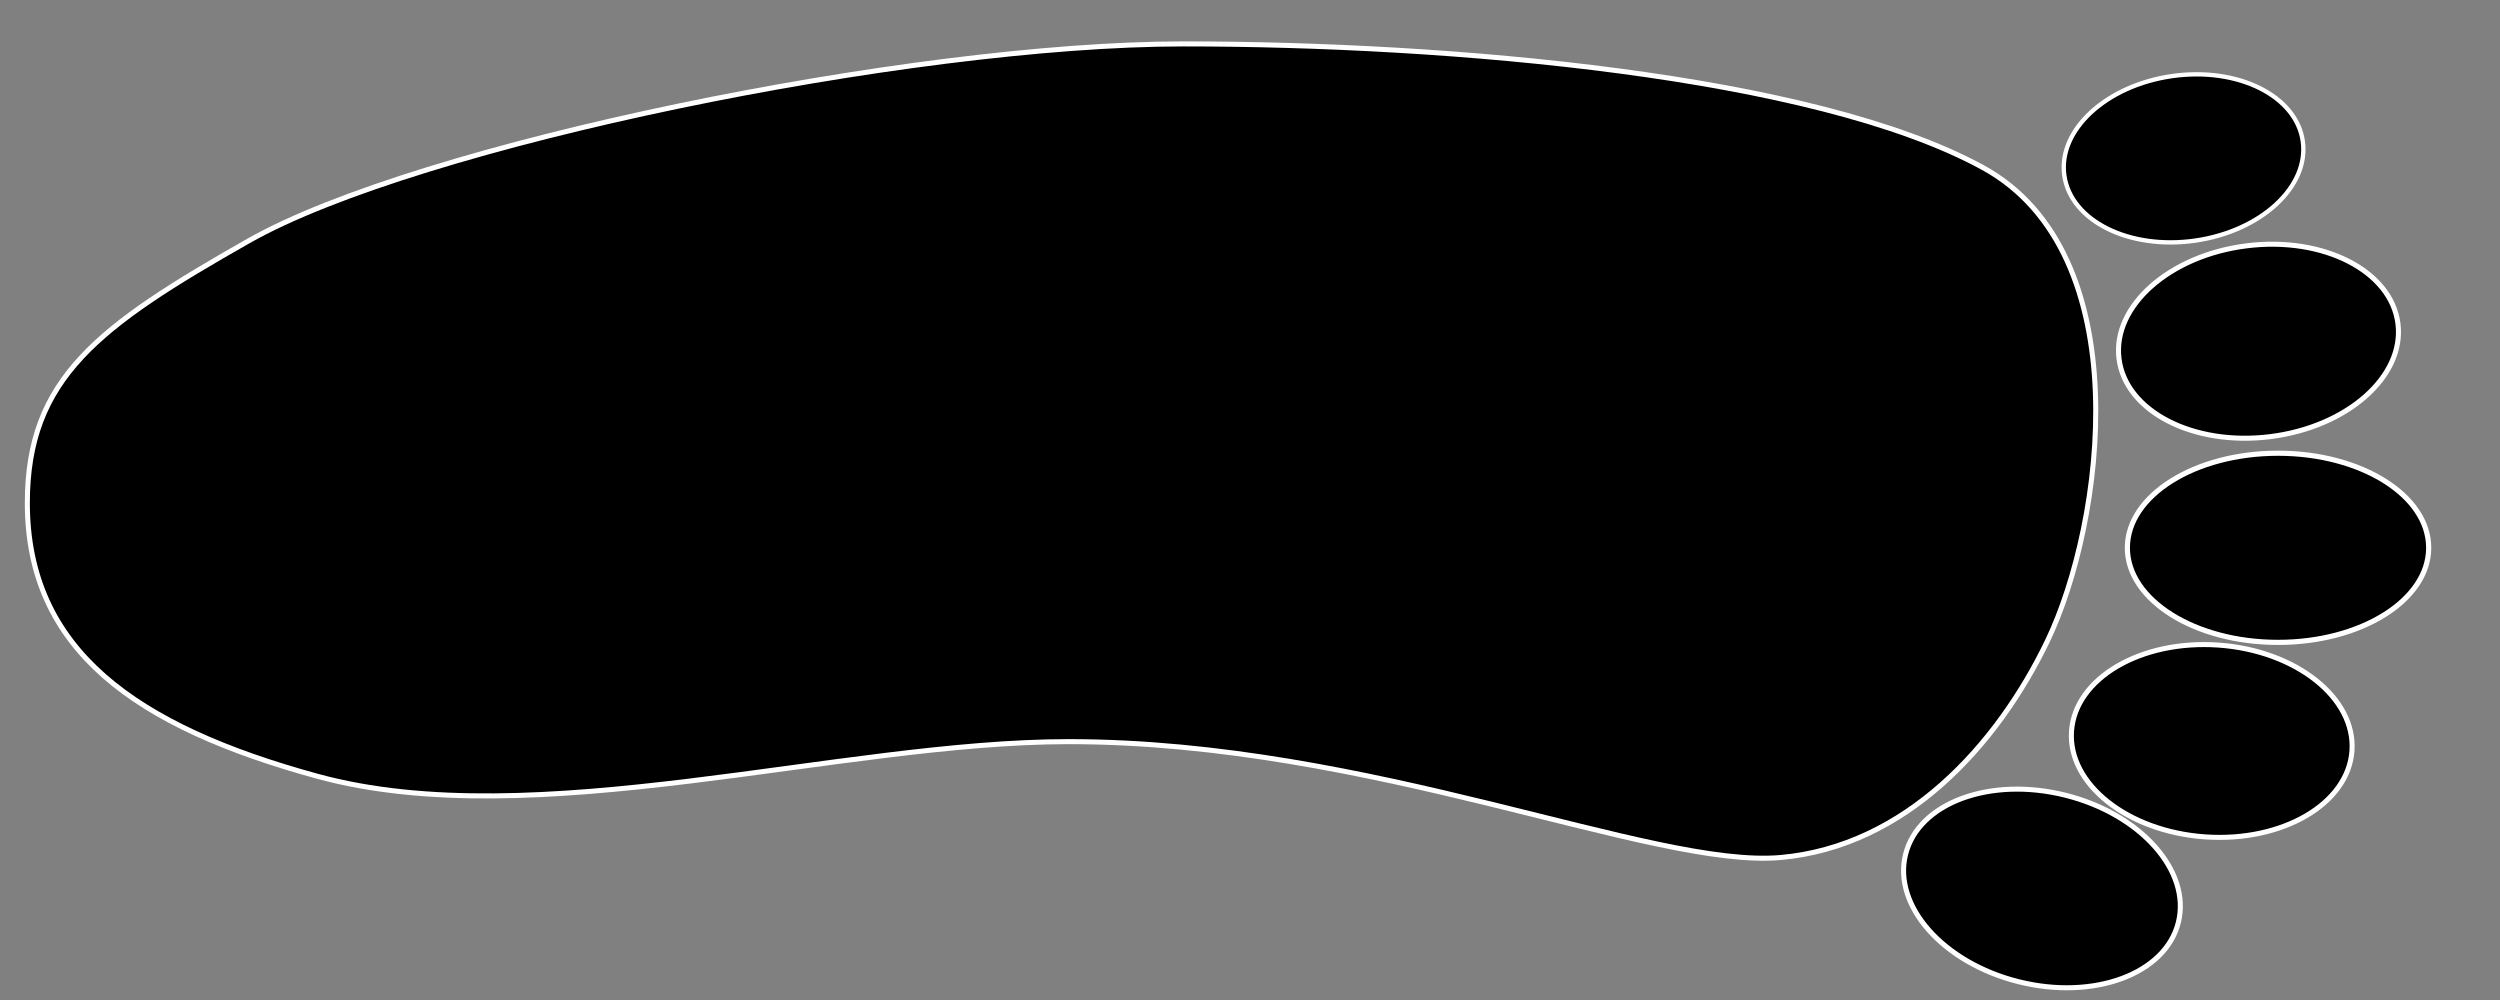 <?xml version="1.0" encoding="UTF-8" standalone="no"?>
<!-- Created with Inkscape (http://www.inkscape.org/) -->

<svg
   width="250mm"
   height="100mm"
   viewBox="0 0 250 100"
   version="1.1"
   id="svg907"
   inkscape:version="1.1.2 (0a00cf5339, 2022-02-04)"
   sodipodi:docname="step.svg"
   xmlns:inkscape="http://www.inkscape.org/namespaces/inkscape"
   xmlns:sodipodi="http://sodipodi.sourceforge.net/DTD/sodipodi-0.dtd"
   xmlns="http://www.w3.org/2000/svg"
   xmlns:svg="http://www.w3.org/2000/svg">
  <rect x="0" y="0" width="250" height="100" fill="#808080" stroke="none"/>
  <sodipodi:namedview
     id="namedview909"
     pagecolor="#ffffff"
     bordercolor="#666666"
     borderopacity="1.0"
     inkscape:pageshadow="2"
     inkscape:pageopacity="0.0"
     inkscape:pagecheckerboard="0"
     inkscape:document-units="mm"
     showgrid="false"
     inkscape:zoom="0.77771465"
     inkscape:cx="378.67359"
     inkscape:cy="399.8896"
     inkscape:window-width="2558"
     inkscape:window-height="1405"
     inkscape:window-x="2048"
     inkscape:window-y="16"
     inkscape:window-maximized="1"
     inkscape:current-layer="layer1" />
  <defs
     id="defs904" />
  <g
     inkscape:label="Layer 1"
     inkscape:groupmode="layer"
     id="layer1">
    <path
       id="path1009"
       style="fill:#000000;stroke:#ffffff;stroke-width:0.503"
       d="m 204.745,64.093 c -5.035,10.471 -14.21,20.545 -26.679,21.657 -12.781,1.139 -40.999,-11.586 -71.197,-11.586 -22.875,0 -53.456,9.397 -75.128,3.464 C 13.531,72.642 2.734,64.978 2.734,50.293 c 0,-12.458 7.089,-17.671 22.127,-26.205 16.974,-9.633 66.275,-19.697 93.454,-19.697 26.602,0 63.069,3.097 79.991,12.375 15.684,8.599 12.12,35.514 6.439,47.327 z"
       sodipodi:nodetypes="sssssssss" />
    <ellipse
       style="fill:#000000;stroke:#ffffff;stroke-width:0.433"
       id="path3078"
       cx="214.006"
       cy="46.692"
       rx="12.044"
       ry="8.309"
       transform="matrix(0.99,-0.142,0.139,0.99,0,0)" />
    <ellipse
       style="fill:#000000;stroke:#ffffff;stroke-width:0.503"
       id="path3078-3"
       cx="219.791"
       cy="62.16"
       rx="14.057"
       ry="9.614"
       transform="rotate(-7.2)" />
    <ellipse
       style="fill:#000000;stroke:#ffffff;stroke-width:0.516"
       id="path3078-6"
       cx="227.803"
       cy="54.78"
       rx="15.066"
       ry="9.458" />
    <ellipse
       style="fill:#000000;stroke:#ffffff;stroke-width:0.503"
       id="path3078-7"
       cx="225.84"
       cy="58.351"
       rx="14.057"
       ry="9.614"
       transform="rotate(4.035)" />
    <ellipse
       style="fill:#000000;stroke:#ffffff;stroke-width:0.503"
       id="path3078-5"
       cx="219.636"
       cy="36.734"
       rx="14.057"
       ry="9.614"
       transform="rotate(14.019)" />
  </g>
</svg>
